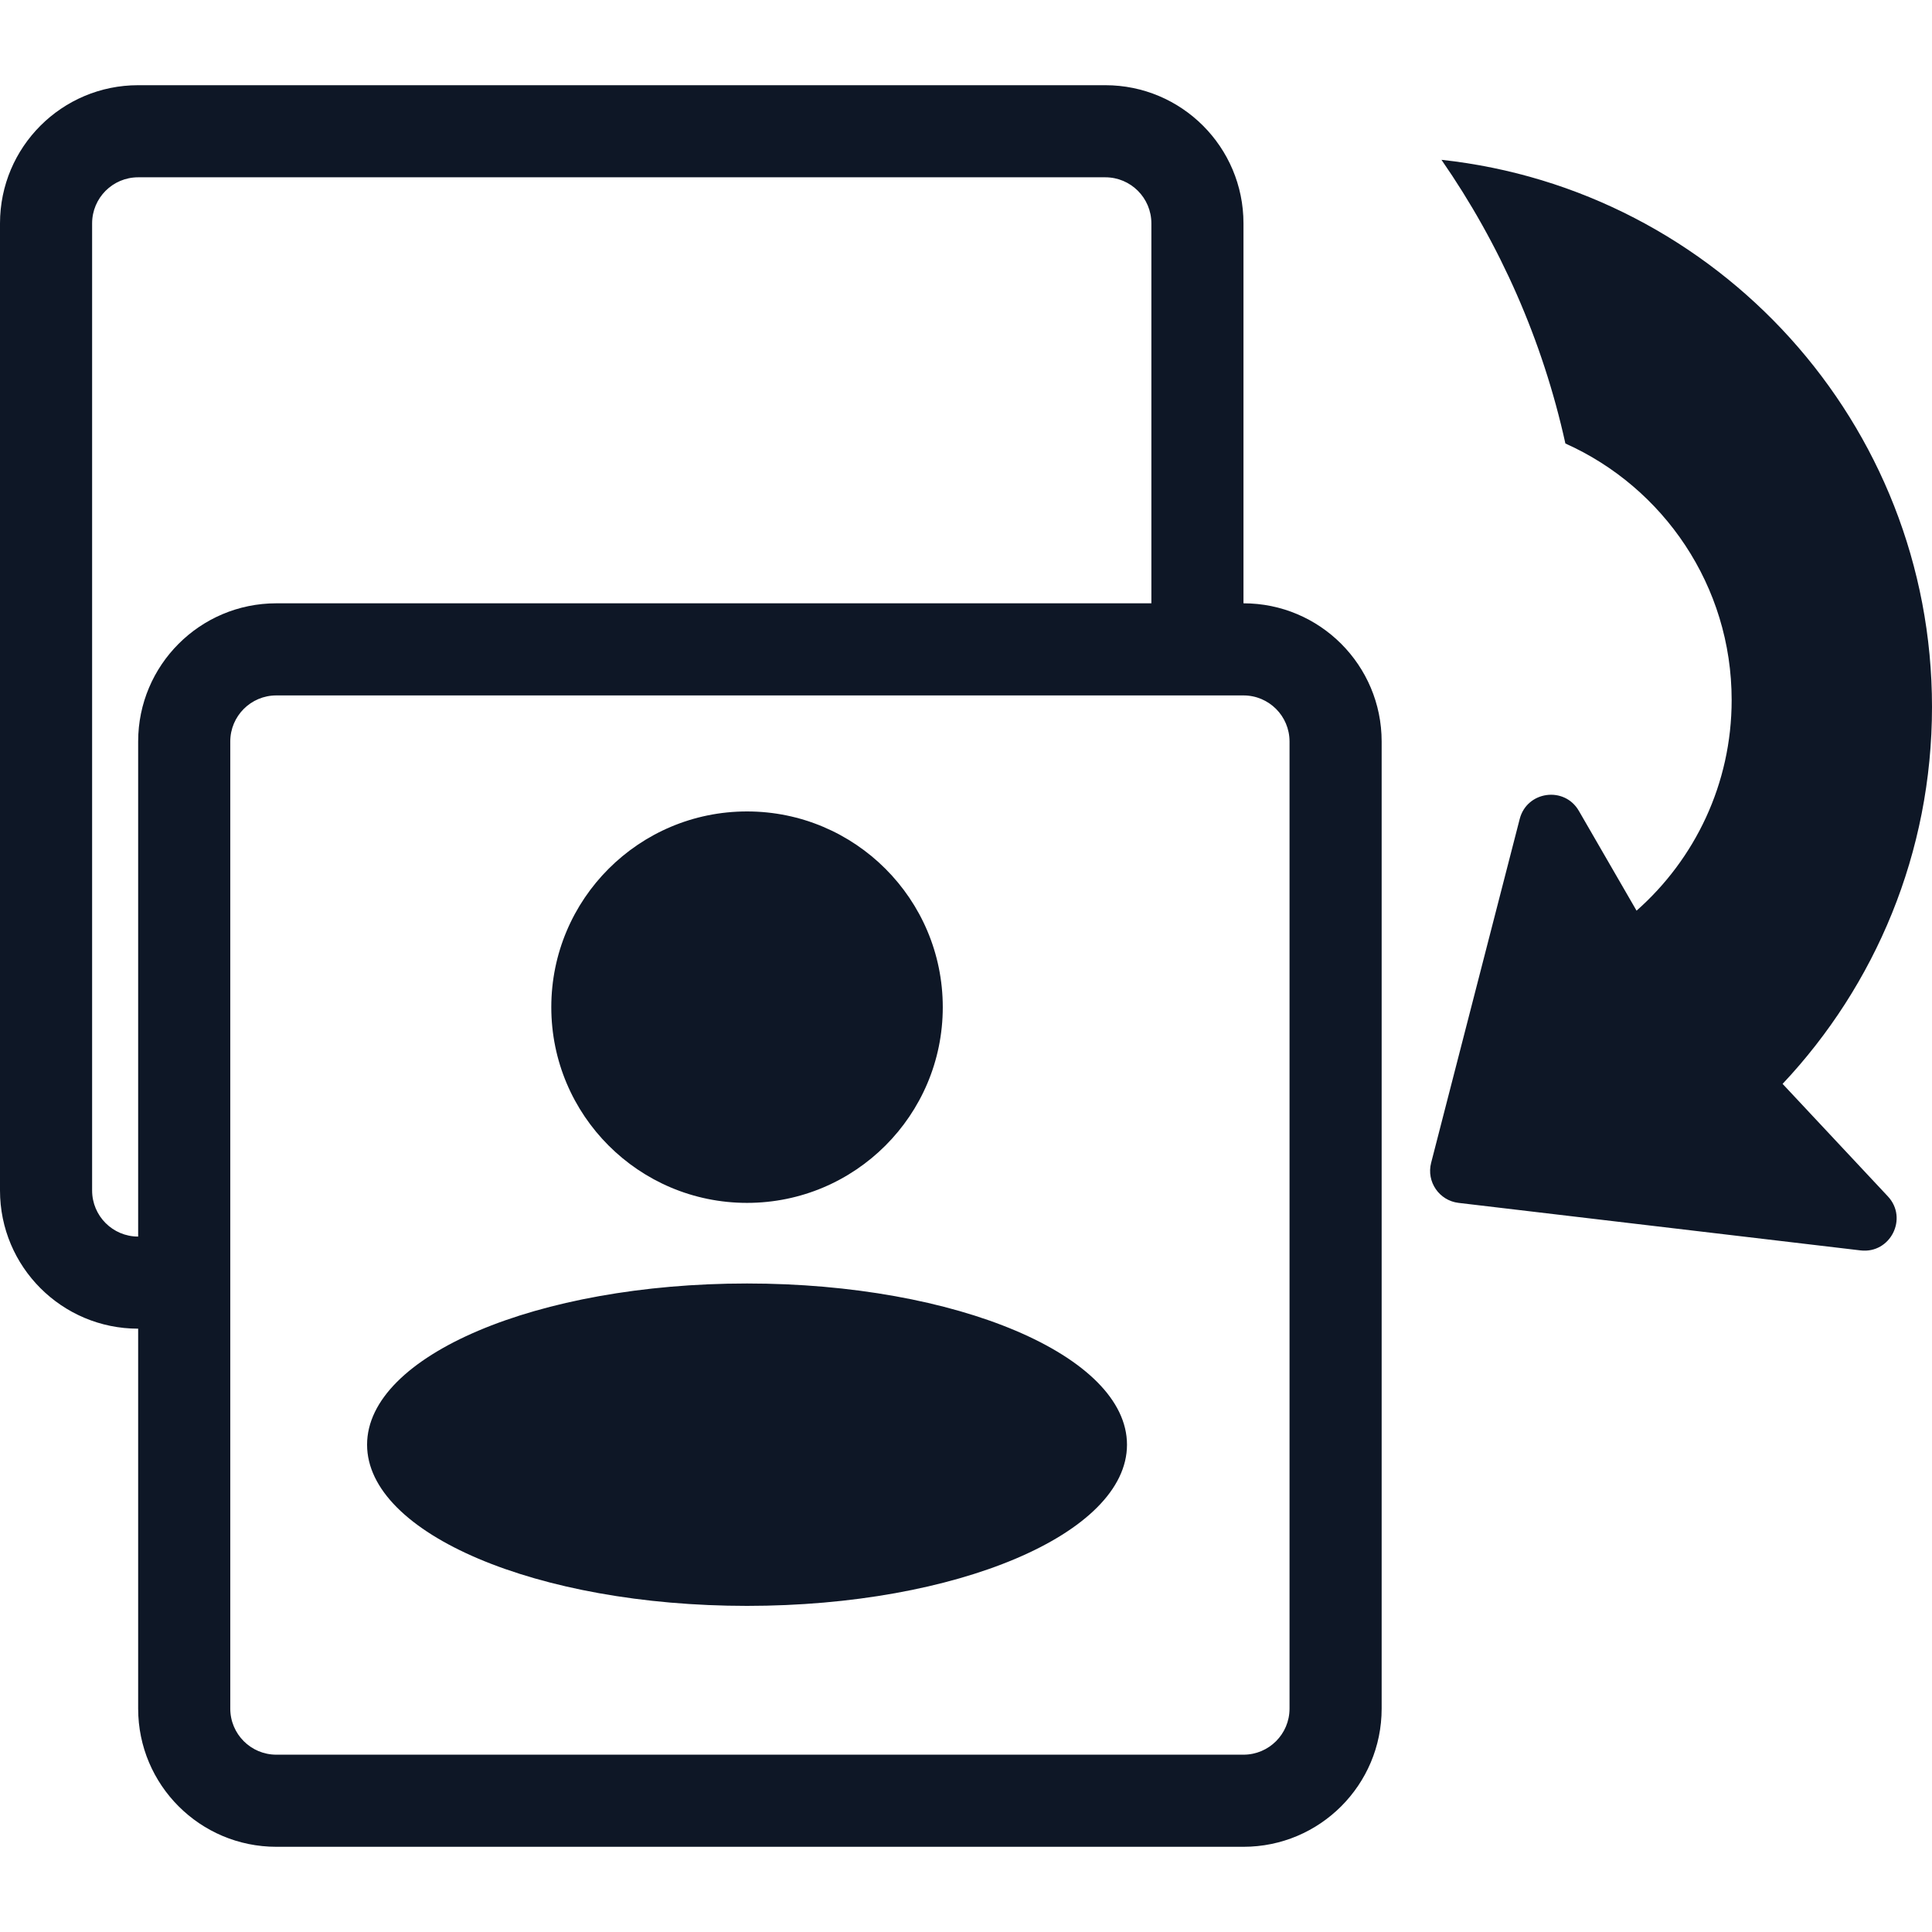 <svg width="100" height="100" viewBox="0 0 100 100" fill="none" xmlns="http://www.w3.org/2000/svg">
<path d="M57.211 4.41C61.16 4.41 64.362 7.612 64.362 11.561V31.227C68.312 31.227 71.513 34.429 71.514 38.379V88.438C71.514 92.388 68.312 95.59 64.362 95.59H14.303C10.353 95.59 7.151 92.388 7.151 88.438V68.772C3.202 68.772 0 65.57 0 61.621V11.561C3.67559e-06 7.612 3.202 4.41 7.151 4.41H57.211ZM14.303 35.995C12.986 35.995 11.919 37.062 11.919 38.379V88.438C11.919 89.755 12.986 90.822 14.303 90.822H64.362C65.679 90.822 66.746 89.755 66.746 88.438V38.379C66.746 37.062 65.679 35.995 64.362 35.995H14.303ZM38.666 66.433C49.527 66.433 58.333 70.169 58.333 74.777C58.333 79.385 49.527 83.12 38.666 83.12C27.805 83.12 19 79.385 19 74.777C19 70.169 27.805 66.433 38.666 66.433ZM74.61 8.272C88.886 9.816 100 21.905 100 36.591C100 44.141 97.061 51.004 92.267 56.101L97.715 61.923C98.778 63.058 97.846 64.903 96.301 64.721L75.495 62.261C74.492 62.142 73.823 61.166 74.075 60.188L78.66 42.389C79.033 40.943 80.973 40.677 81.721 41.969L84.708 47.136C87.725 44.471 89.63 40.575 89.63 36.233C89.63 30.317 86.096 25.225 81.024 22.955C79.845 17.601 77.633 12.633 74.61 8.272ZM7.151 9.177C5.835 9.177 4.768 10.245 4.768 11.561V61.621C4.768 62.937 5.835 64.005 7.151 64.005V38.379C7.152 34.429 10.353 31.227 14.303 31.227H59.595V11.561C59.595 10.245 58.528 9.177 57.211 9.177H7.151ZM38.666 42C44.261 42 48.797 46.536 48.798 52.131C48.798 57.726 44.261 62.261 38.666 62.261C33.071 62.261 28.535 57.726 28.535 52.131C28.535 46.536 33.071 42 38.666 42Z" fill="#0E1726"/>
</svg>
